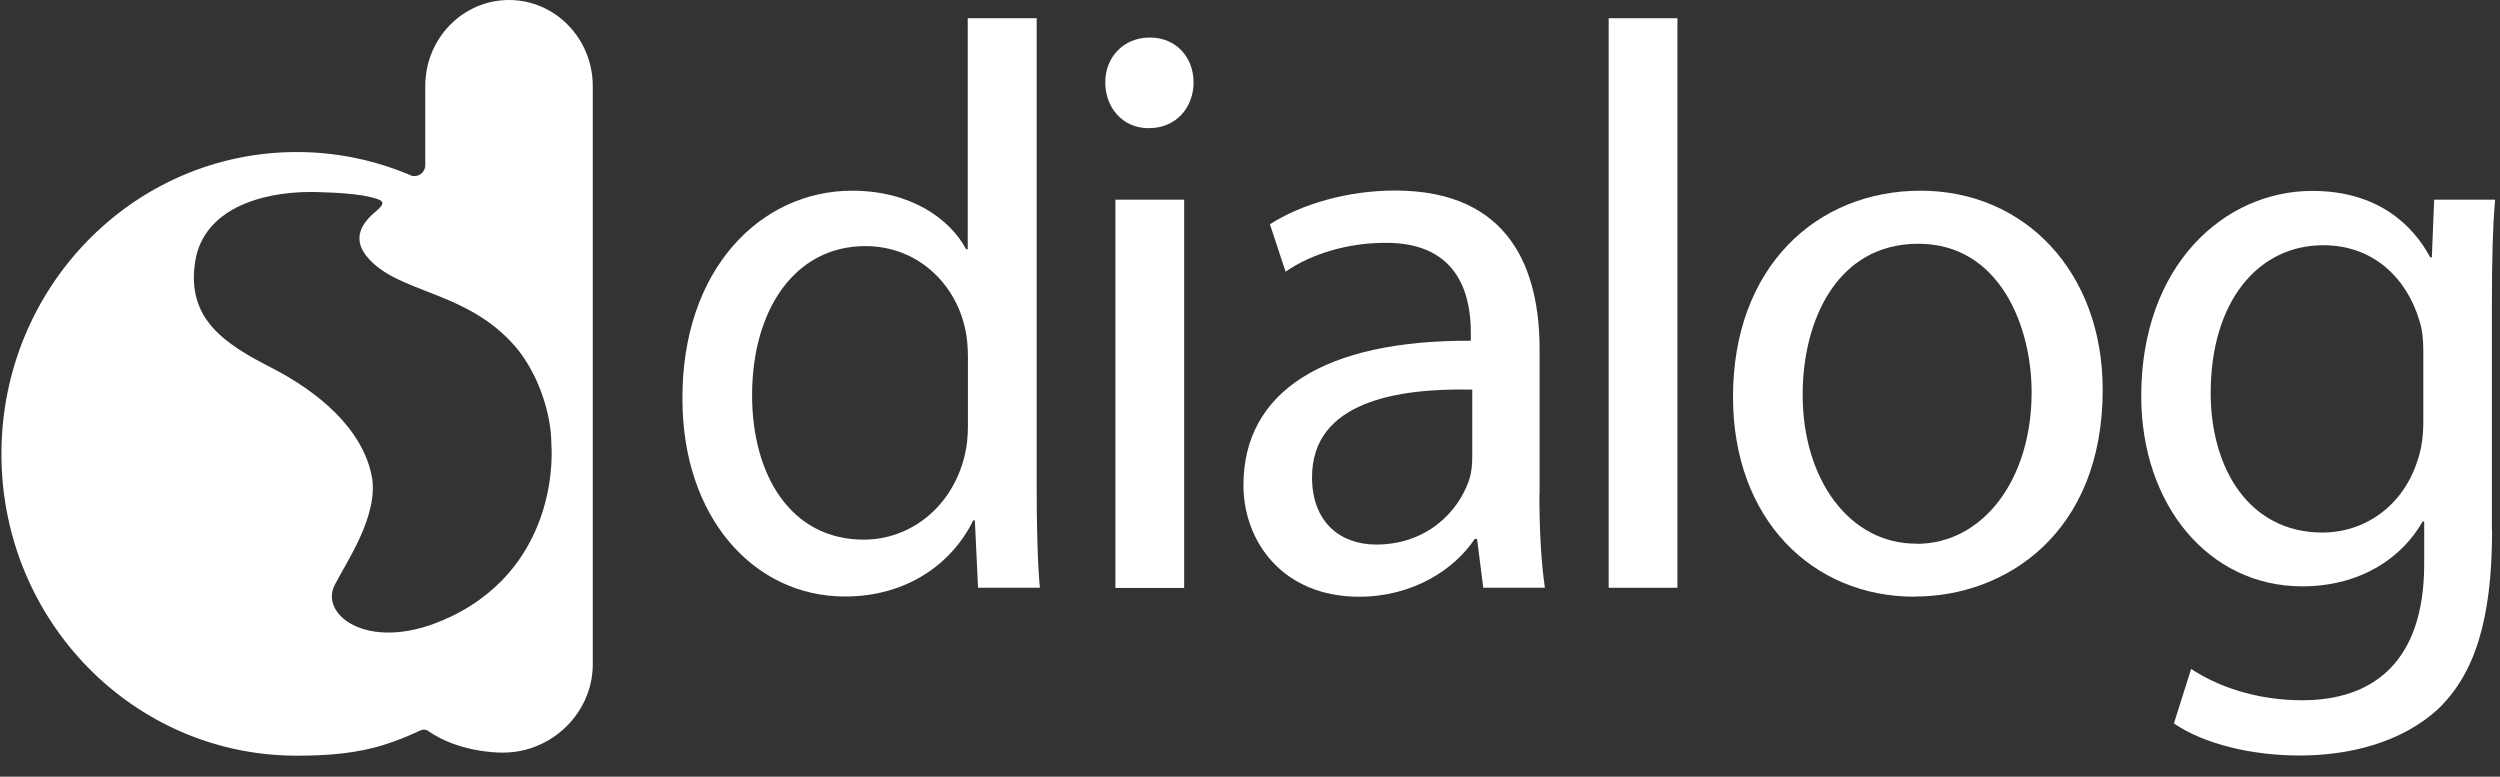 <svg width="103" height="32" viewBox="0 0 103 32" fill="none" xmlns="http://www.w3.org/2000/svg">
<rect x="0" y="0" width="103" height="32" fill="#333333" stroke="none"/>
<path d="M17.522 7.512L17.514 7.504L17.522 7.512Z" fill="white"/>
<path d="M17.491 30.007C17.513 30.022 17.55 30.053 17.579 30.075C17.55 30.053 17.52 30.03 17.491 30.007Z" fill="white"/>
<path d="M20.975 0C19.065 0 17.521 1.585 17.521 3.545V6.805C17.521 7.053 17.316 7.256 17.075 7.256C17.016 7.256 16.965 7.248 16.913 7.226C16.913 7.226 16.921 7.226 16.928 7.226C15.479 6.61 13.898 6.264 12.23 6.264C5.504 6.264 0.059 11.83 0.059 18.703C0.059 25.576 5.504 31.134 12.222 31.134C13.488 31.134 14.711 31.044 15.852 30.676C16.321 30.526 16.782 30.345 17.228 30.135C17.25 30.128 17.382 30.06 17.462 30.06C17.536 30.06 17.602 30.082 17.653 30.12C17.653 30.12 17.653 30.12 17.645 30.12C18.875 30.969 20.419 31.006 20.646 31.006C20.741 31.006 20.734 31.006 20.734 31.006C20.734 31.006 20.734 31.006 20.741 31.006C22.681 31.006 24.364 29.444 24.422 27.461V3.545C24.422 1.592 22.878 0 20.968 0H20.975ZM17.499 30.007C17.419 30.052 17.331 30.09 17.25 30.128C17.331 30.09 17.419 30.045 17.499 30.007C17.528 30.03 17.558 30.052 17.587 30.075C17.558 30.052 17.521 30.022 17.499 30.007ZM18.56 25.41C15.311 26.98 13.152 25.38 13.781 24.119C14.242 23.195 15.64 21.219 15.311 19.589C14.915 17.651 13.123 16.149 11.198 15.158C9.273 14.174 7.663 13.152 8.043 10.764C8.387 8.63 10.715 7.909 12.808 7.909C12.808 7.909 14.469 7.917 15.267 8.12C15.772 8.247 15.933 8.322 15.516 8.683C15.172 8.976 14.367 9.659 15.12 10.576C16.379 12.108 19.212 11.943 21.224 14.271C22.102 15.285 22.717 16.93 22.717 18.327C22.717 18.327 23.171 23.195 18.568 25.41H18.56Z" fill="white"/>
<path d="M42.711 0.751V20.085C42.711 21.505 42.74 23.127 42.843 24.216H40.296L40.164 21.437H40.098C39.227 23.224 37.361 24.576 34.814 24.576C31.045 24.576 28.117 21.302 28.117 16.449C28.088 11.094 31.338 7.857 35.107 7.857C37.522 7.857 39.132 9.013 39.805 10.268H39.871V0.751H42.703H42.711ZM39.879 14.729C39.879 14.331 39.849 13.873 39.747 13.475C39.33 11.657 37.785 10.14 35.656 10.14C32.728 10.14 30.986 12.784 30.986 16.284C30.986 19.559 32.567 22.233 35.59 22.233C37.493 22.233 39.227 20.911 39.747 18.763C39.842 18.365 39.879 17.967 39.879 17.509V14.729Z" fill="white"/>
<path d="M47.308 5.28C46.247 5.28 45.537 4.424 45.537 3.395C45.537 2.366 46.276 1.547 47.374 1.547C48.472 1.547 49.175 2.374 49.175 3.395C49.175 4.417 48.465 5.28 47.337 5.28H47.308ZM45.954 24.216V8.225H48.787V24.224H45.954V24.216Z" fill="white"/>
<path d="M63.423 20.386C63.423 21.775 63.489 23.127 63.65 24.216H61.111L60.855 22.203H60.759C59.925 23.458 58.22 24.585 55.995 24.585C52.841 24.585 51.23 22.301 51.23 19.988C51.23 16.119 54.582 14.009 60.598 14.039V13.708C60.598 12.386 60.247 9.975 57.056 10.005C55.578 10.005 54.063 10.434 52.965 11.192L52.321 9.239C53.609 8.413 55.512 7.85 57.473 7.85C62.274 7.85 63.431 11.185 63.431 14.392V20.371L63.423 20.386ZM60.657 16.052C57.569 15.984 54.056 16.548 54.056 19.657C54.056 21.573 55.278 22.436 56.697 22.436C58.754 22.436 60.079 21.114 60.532 19.762C60.628 19.462 60.657 19.131 60.657 18.838V16.059V16.052Z" fill="white"/>
<path d="M66.277 0.751H69.11V24.216H66.277V0.751Z" fill="white"/>
<path d="M78.873 24.584C74.686 24.584 71.4 21.415 71.4 16.352C71.4 10.997 74.847 7.857 79.129 7.857C83.41 7.857 86.631 11.192 86.631 16.052C86.631 22 82.605 24.577 78.902 24.577H78.873V24.584ZM78.968 22.406C81.676 22.406 83.703 19.792 83.703 16.157C83.703 13.445 82.386 10.043 79.034 10.043C75.682 10.043 74.269 13.212 74.269 16.255C74.269 19.762 76.201 22.399 78.939 22.399H78.968V22.406Z" fill="white"/>
<path d="M102.673 21.873C102.673 25.576 101.934 27.792 100.448 29.212C98.904 30.631 96.716 31.127 94.747 31.127C92.778 31.127 90.817 30.661 89.565 29.805L90.275 27.559C91.307 28.25 92.917 28.851 94.85 28.851C97.748 28.851 99.877 27.296 99.877 23.233V21.483H99.812C98.977 22.97 97.265 24.157 94.85 24.157C90.985 24.157 88.219 20.784 88.219 16.322C88.219 10.899 91.666 7.865 95.267 7.865C97.975 7.865 99.424 9.284 100.126 10.606H100.192L100.287 8.225H102.798C102.702 9.352 102.666 10.636 102.666 12.589V21.873H102.673ZM99.841 14.505C99.841 14.039 99.811 13.611 99.68 13.213C99.168 11.493 97.814 10.103 95.72 10.103C93.013 10.103 91.08 12.447 91.08 16.187C91.08 19.297 92.661 21.941 95.684 21.941C97.455 21.941 99.036 20.814 99.614 18.936C99.775 18.471 99.841 17.907 99.841 17.381V14.505Z" fill="white"/>
</svg>
